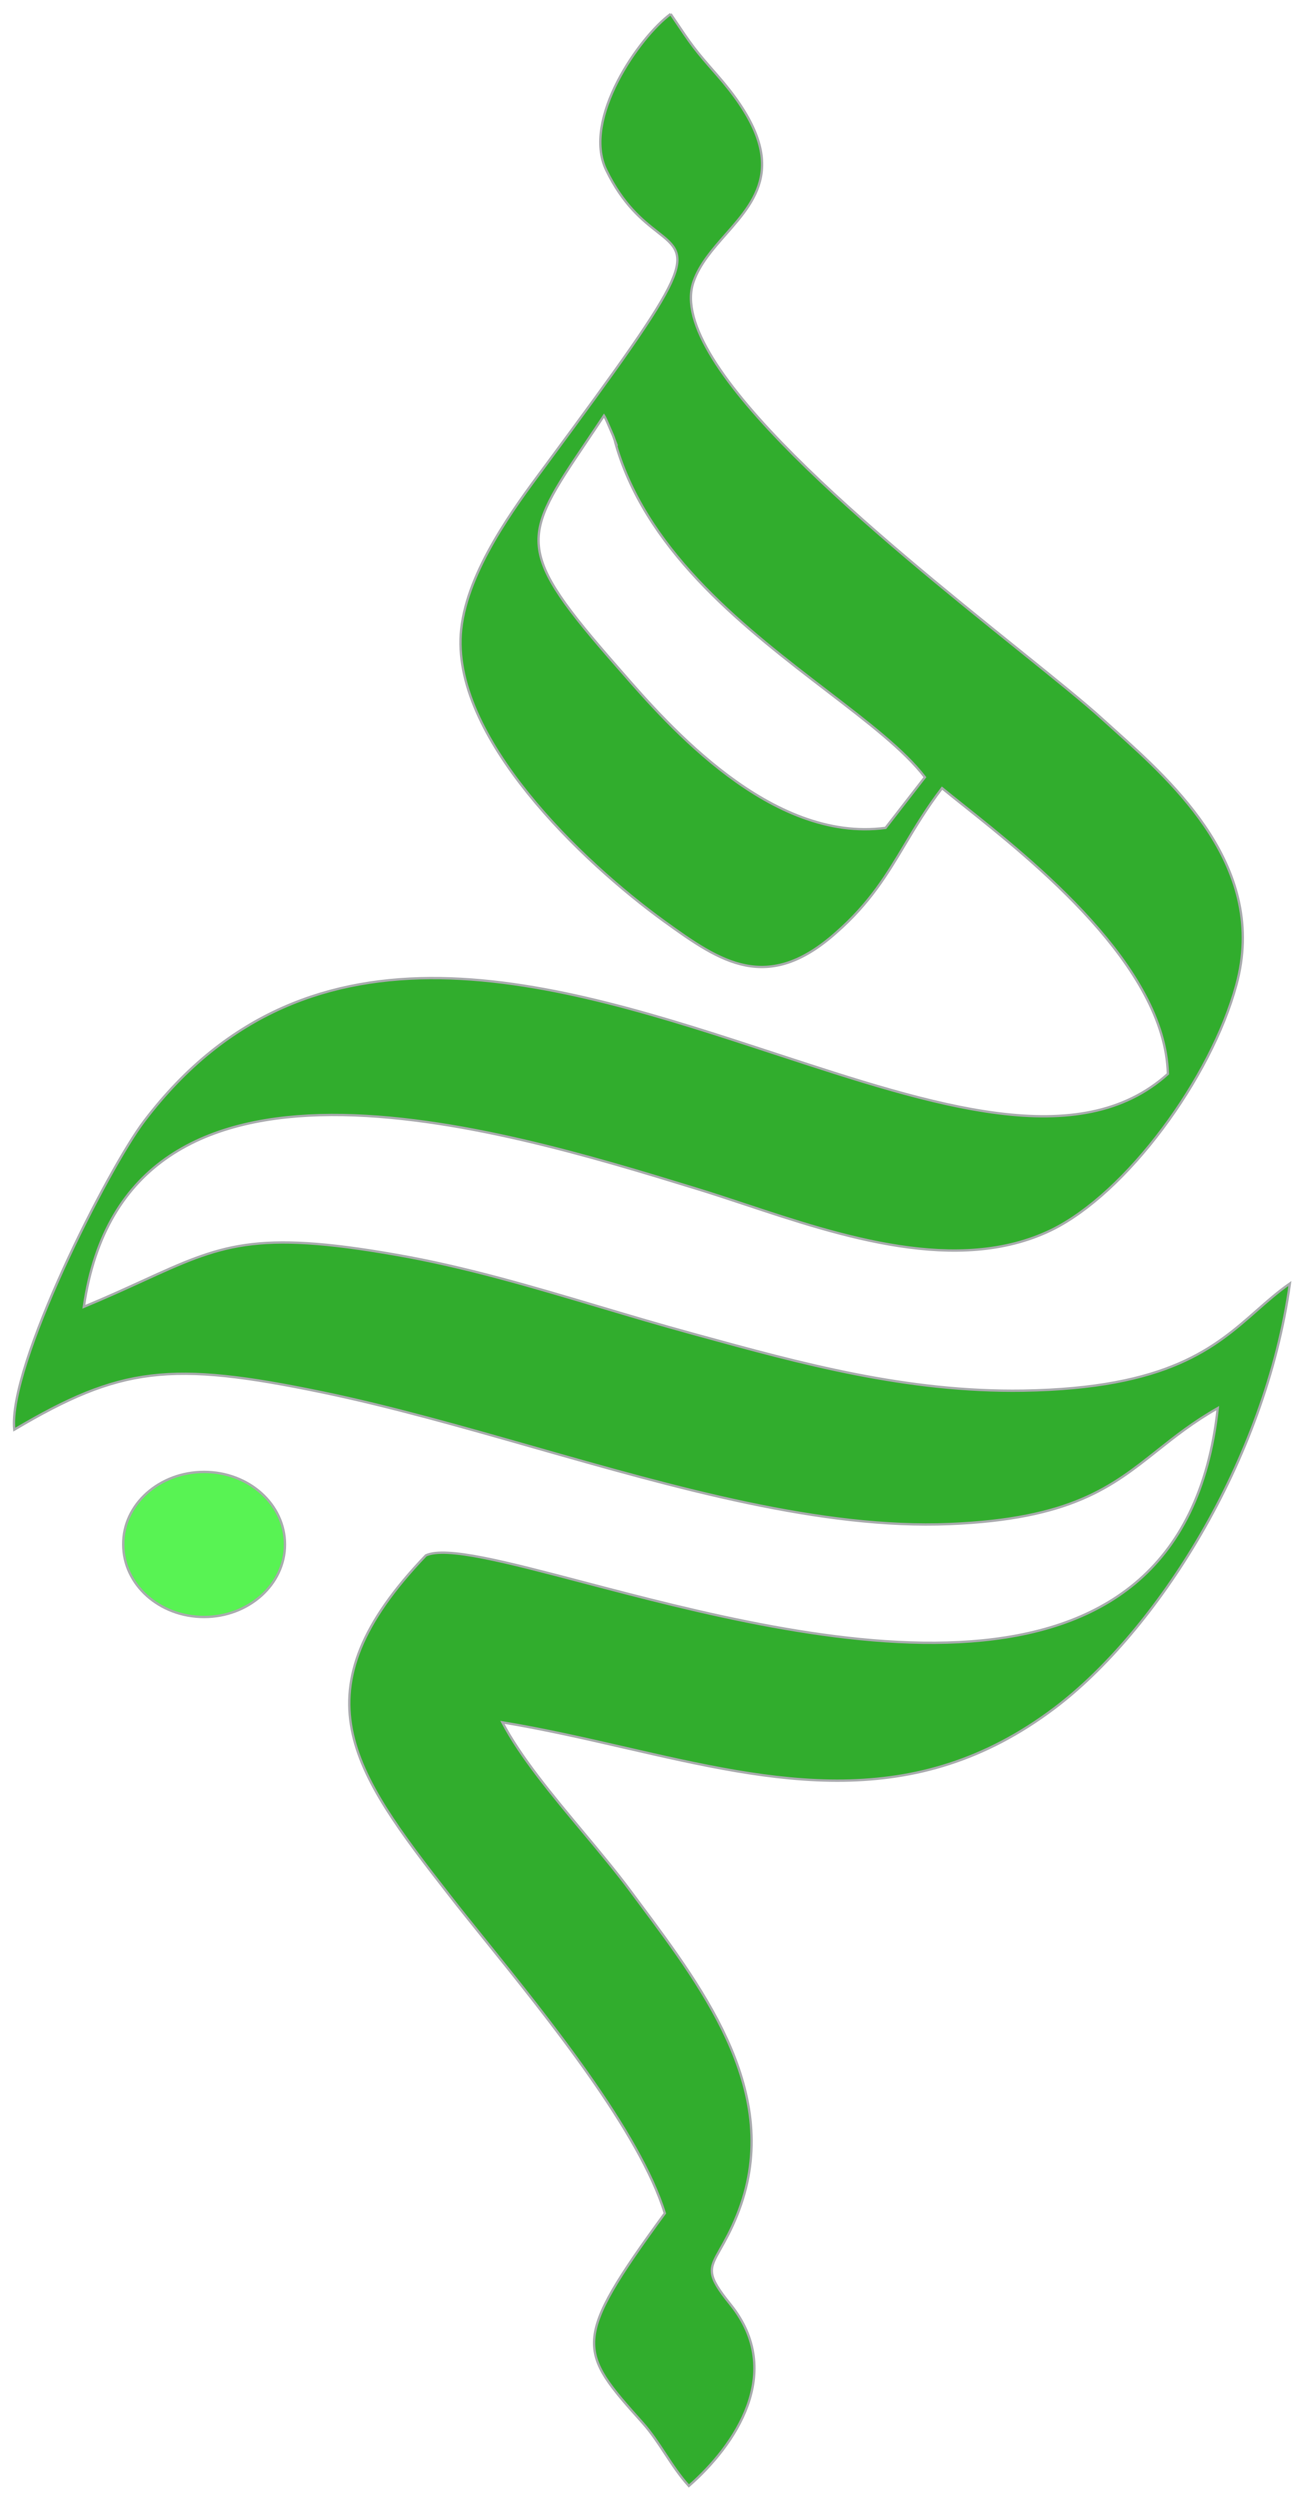 <svg width="93" height="179" viewBox="0 0 93 179" fill="none" xmlns="http://www.w3.org/2000/svg">
<path d="M14.624 105.394C17.834 105.394 20.418 107.717 20.418 110.588C20.418 113.458 17.808 115.781 14.624 115.781C11.414 115.781 8.83 113.458 8.83 110.588C8.804 107.717 11.414 105.394 14.624 105.394Z" fill="#58F353" stroke="#A9ABAE" stroke-width="0.172" stroke-miterlimit="2.613"/>
<path fill-rule="evenodd" clip-rule="evenodd" d="M66.268 55.65L63.45 59.278C55.238 60.374 47.874 51.928 44.522 48.083C44.444 47.993 44.367 47.906 44.293 47.821C36.838 39.328 37.345 38.575 42.042 31.602C42.426 31.032 42.838 30.421 43.275 29.761C43.349 29.872 43.41 30.009 43.458 30.116C43.478 30.161 43.495 30.2 43.51 30.23L43.928 31.196C43.987 31.36 44.032 31.489 44.069 31.589C44.05 31.561 44.078 31.684 44.241 32.214C46.598 39.767 53.561 45.109 59.258 49.48C62.203 51.739 64.81 53.738 66.268 55.65ZM44.076 31.602C44.1 31.652 44.155 31.801 44.176 31.862C44.197 31.924 44.185 31.898 44.076 31.602ZM69.01 57.651C68.44 57.197 67.929 56.79 67.495 56.433C66.406 57.853 65.61 59.182 64.842 60.465C63.549 62.626 62.333 64.656 59.926 66.768C54.994 71.179 51.653 68.908 47.608 65.985C41.762 61.757 32.21 52.701 33.045 45.054C33.502 40.838 36.877 36.3 38.933 33.534C38.99 33.458 39.045 33.383 39.1 33.31C49.858 18.767 49.622 18.582 47.085 16.59C46.053 15.779 44.64 14.669 43.432 12.17C41.683 8.542 45.807 2.644 48.051 1L48.164 1.166C49.622 3.33 49.736 3.5 51.366 5.358C56.713 11.434 54.346 14.122 51.997 16.789C51.067 17.845 50.14 18.898 49.696 20.156C47.587 26.069 63.229 38.662 72.976 46.509C75.534 48.569 77.686 50.301 79.004 51.501C79.279 51.751 79.57 52.013 79.874 52.286C84.153 56.13 90.873 62.168 88.582 70.526C86.782 77.181 80.727 85.455 75.298 88.091C68.638 91.299 60.246 88.517 53.371 86.237C52.191 85.847 51.057 85.47 49.983 85.142L49.795 85.084C35.703 80.762 9.021 72.578 6.007 93.571C7.65 92.888 9.026 92.259 10.248 91.701C15.838 89.149 18.218 88.062 28.347 89.839C33.337 90.704 38.165 92.141 43.012 93.583C45.187 94.23 47.366 94.878 49.565 95.477L49.98 95.591C57.366 97.617 64.963 99.702 73.315 99.574C83.719 99.408 87.046 96.477 90.04 93.84C90.816 93.156 91.57 92.492 92.419 91.901C90.67 104.663 82.815 116.825 75.559 122.306C65.5 129.897 55.538 127.613 44.816 125.154C41.936 124.494 39.001 123.821 35.994 123.324C37.293 125.804 39.562 128.523 41.773 131.173C42.983 132.622 44.175 134.051 45.181 135.407C45.401 135.704 45.623 136.002 45.848 136.304C50.61 142.692 56.216 150.211 52.801 158.635C52.365 159.712 51.946 160.45 51.623 161.02C50.787 162.495 50.589 162.846 52.358 165.029C56.246 169.883 52.671 175.103 49.356 178C48.7 177.277 48.175 176.478 47.653 175.685C47.157 174.932 46.665 174.185 46.068 173.511C41.396 168.291 40.9 167.691 47.634 158.478C45.863 152.691 39.268 144.509 34.723 138.871C33.775 137.695 32.917 136.63 32.21 135.72C25.163 126.69 21.144 121.157 30.513 111.371C31.953 110.708 36.219 111.827 41.812 113.294C57.821 117.492 84.698 124.539 87.251 100.827C85.5 101.82 84.172 102.873 82.897 103.885C79.648 106.462 76.739 108.77 68.043 109.126C58.879 109.509 48.464 106.543 38.218 103.626C33.086 102.164 27.996 100.715 23.127 99.704C12.192 97.434 8.617 97.878 1.022 102.367C0.552 97.799 7.755 83.654 10.339 80.261C22.288 64.55 39.886 70.316 55.502 75.432C66.969 79.189 77.367 82.596 83.676 76.894C83.488 69.184 74.02 61.642 69.01 57.651Z" fill="#31AD2D"/>
<path d="M43.928 31.196L43.51 30.23C43.495 30.2 43.478 30.161 43.458 30.116C43.41 30.009 43.349 29.872 43.275 29.761C42.838 30.421 42.426 31.032 42.042 31.602C37.345 38.575 36.838 39.328 44.293 47.821C44.367 47.906 44.444 47.993 44.522 48.083C47.874 51.928 55.238 60.374 63.45 59.278L66.268 55.65C64.81 53.738 62.203 51.739 59.258 49.48C53.561 45.109 46.598 39.767 44.241 32.214C44.078 31.684 44.05 31.561 44.069 31.589M43.928 31.196C43.987 31.36 44.032 31.489 44.069 31.589M43.928 31.196C44.172 31.871 44.204 31.945 44.176 31.862M49.565 95.477C47.366 94.878 45.187 94.23 43.012 93.583C38.165 92.141 33.337 90.704 28.347 89.839C18.218 88.062 15.838 89.149 10.248 91.701C9.026 92.259 7.65 92.888 6.007 93.571C9.021 72.578 35.703 80.762 49.795 85.084M49.565 95.477L49.98 95.591M49.565 95.477C49.703 95.514 49.842 95.552 49.98 95.591M49.983 85.142C51.057 85.47 52.191 85.847 53.371 86.237C60.246 88.517 68.638 91.299 75.298 88.091C80.727 85.455 86.782 77.181 88.582 70.526C90.873 62.168 84.153 56.13 79.874 52.286C79.57 52.013 79.279 51.751 79.004 51.501C77.686 50.301 75.534 48.569 72.976 46.509C63.229 38.662 47.587 26.069 49.696 20.156C50.14 18.898 51.067 17.845 51.997 16.789C54.346 14.122 56.713 11.434 51.366 5.358C49.736 3.5 49.622 3.33 48.164 1.166M49.983 85.142L49.795 85.084M49.983 85.142C49.92 85.122 49.858 85.103 49.795 85.084M48.051 1C45.807 2.644 41.683 8.542 43.432 12.17C44.64 14.669 46.053 15.779 47.085 16.59C49.622 18.582 49.858 18.767 39.1 33.31C39.045 33.383 38.99 33.458 38.933 33.534C36.877 36.3 33.502 40.838 33.045 45.054C32.21 52.701 41.762 61.757 47.608 65.985C51.653 68.908 54.994 71.179 59.926 66.768C62.333 64.656 63.549 62.626 64.842 60.465C65.61 59.182 66.406 57.853 67.495 56.433C67.929 56.79 68.44 57.197 69.01 57.651C74.02 61.642 83.488 69.184 83.676 76.894C77.367 82.596 66.969 79.189 55.502 75.432C39.886 70.316 22.288 64.55 10.339 80.261C7.755 83.654 0.552 97.799 1.022 102.367C8.617 97.878 12.192 97.434 23.127 99.704C27.996 100.715 33.086 102.164 38.218 103.626C48.464 106.543 58.879 109.509 68.043 109.126C76.739 108.77 79.648 106.462 82.897 103.885C84.172 102.873 85.5 101.82 87.251 100.827C84.698 124.539 57.821 117.492 41.812 113.294C36.219 111.827 31.953 110.708 30.513 111.371C21.144 121.157 25.163 126.69 32.21 135.72C32.917 136.63 33.775 137.695 34.723 138.871C39.268 144.509 45.863 152.691 47.634 158.478C40.9 167.691 41.396 168.291 46.068 173.511C46.665 174.185 47.157 174.932 47.653 175.685C48.175 176.478 48.7 177.277 49.356 178C52.671 175.103 56.246 169.883 52.358 165.029C50.589 162.846 50.787 162.495 51.623 161.02C51.946 160.45 52.365 159.712 52.801 158.635C56.216 150.211 50.61 142.692 45.848 136.304C45.623 136.002 45.401 135.704 45.181 135.407C44.175 134.051 42.983 132.622 41.773 131.173C39.562 128.523 37.293 125.804 35.994 123.324C39.001 123.821 41.936 124.494 44.816 125.154C55.538 127.613 65.5 129.897 75.559 122.306C82.815 116.825 90.67 104.663 92.419 91.901C91.57 92.492 90.816 93.156 90.04 93.84C87.046 96.477 83.719 99.408 73.315 99.574C64.963 99.702 57.366 97.617 49.98 95.591M48.051 1L48.164 1.166M48.051 1C48.09 1.057 48.127 1.112 48.164 1.166M44.076 31.602C44.073 31.596 44.071 31.592 44.069 31.589M44.076 31.602C44.1 31.652 44.155 31.801 44.176 31.862M44.076 31.602C44.185 31.898 44.197 31.924 44.176 31.862" stroke="#A9ABAE" stroke-width="0.169" stroke-miterlimit="2.613"/>
</svg>
